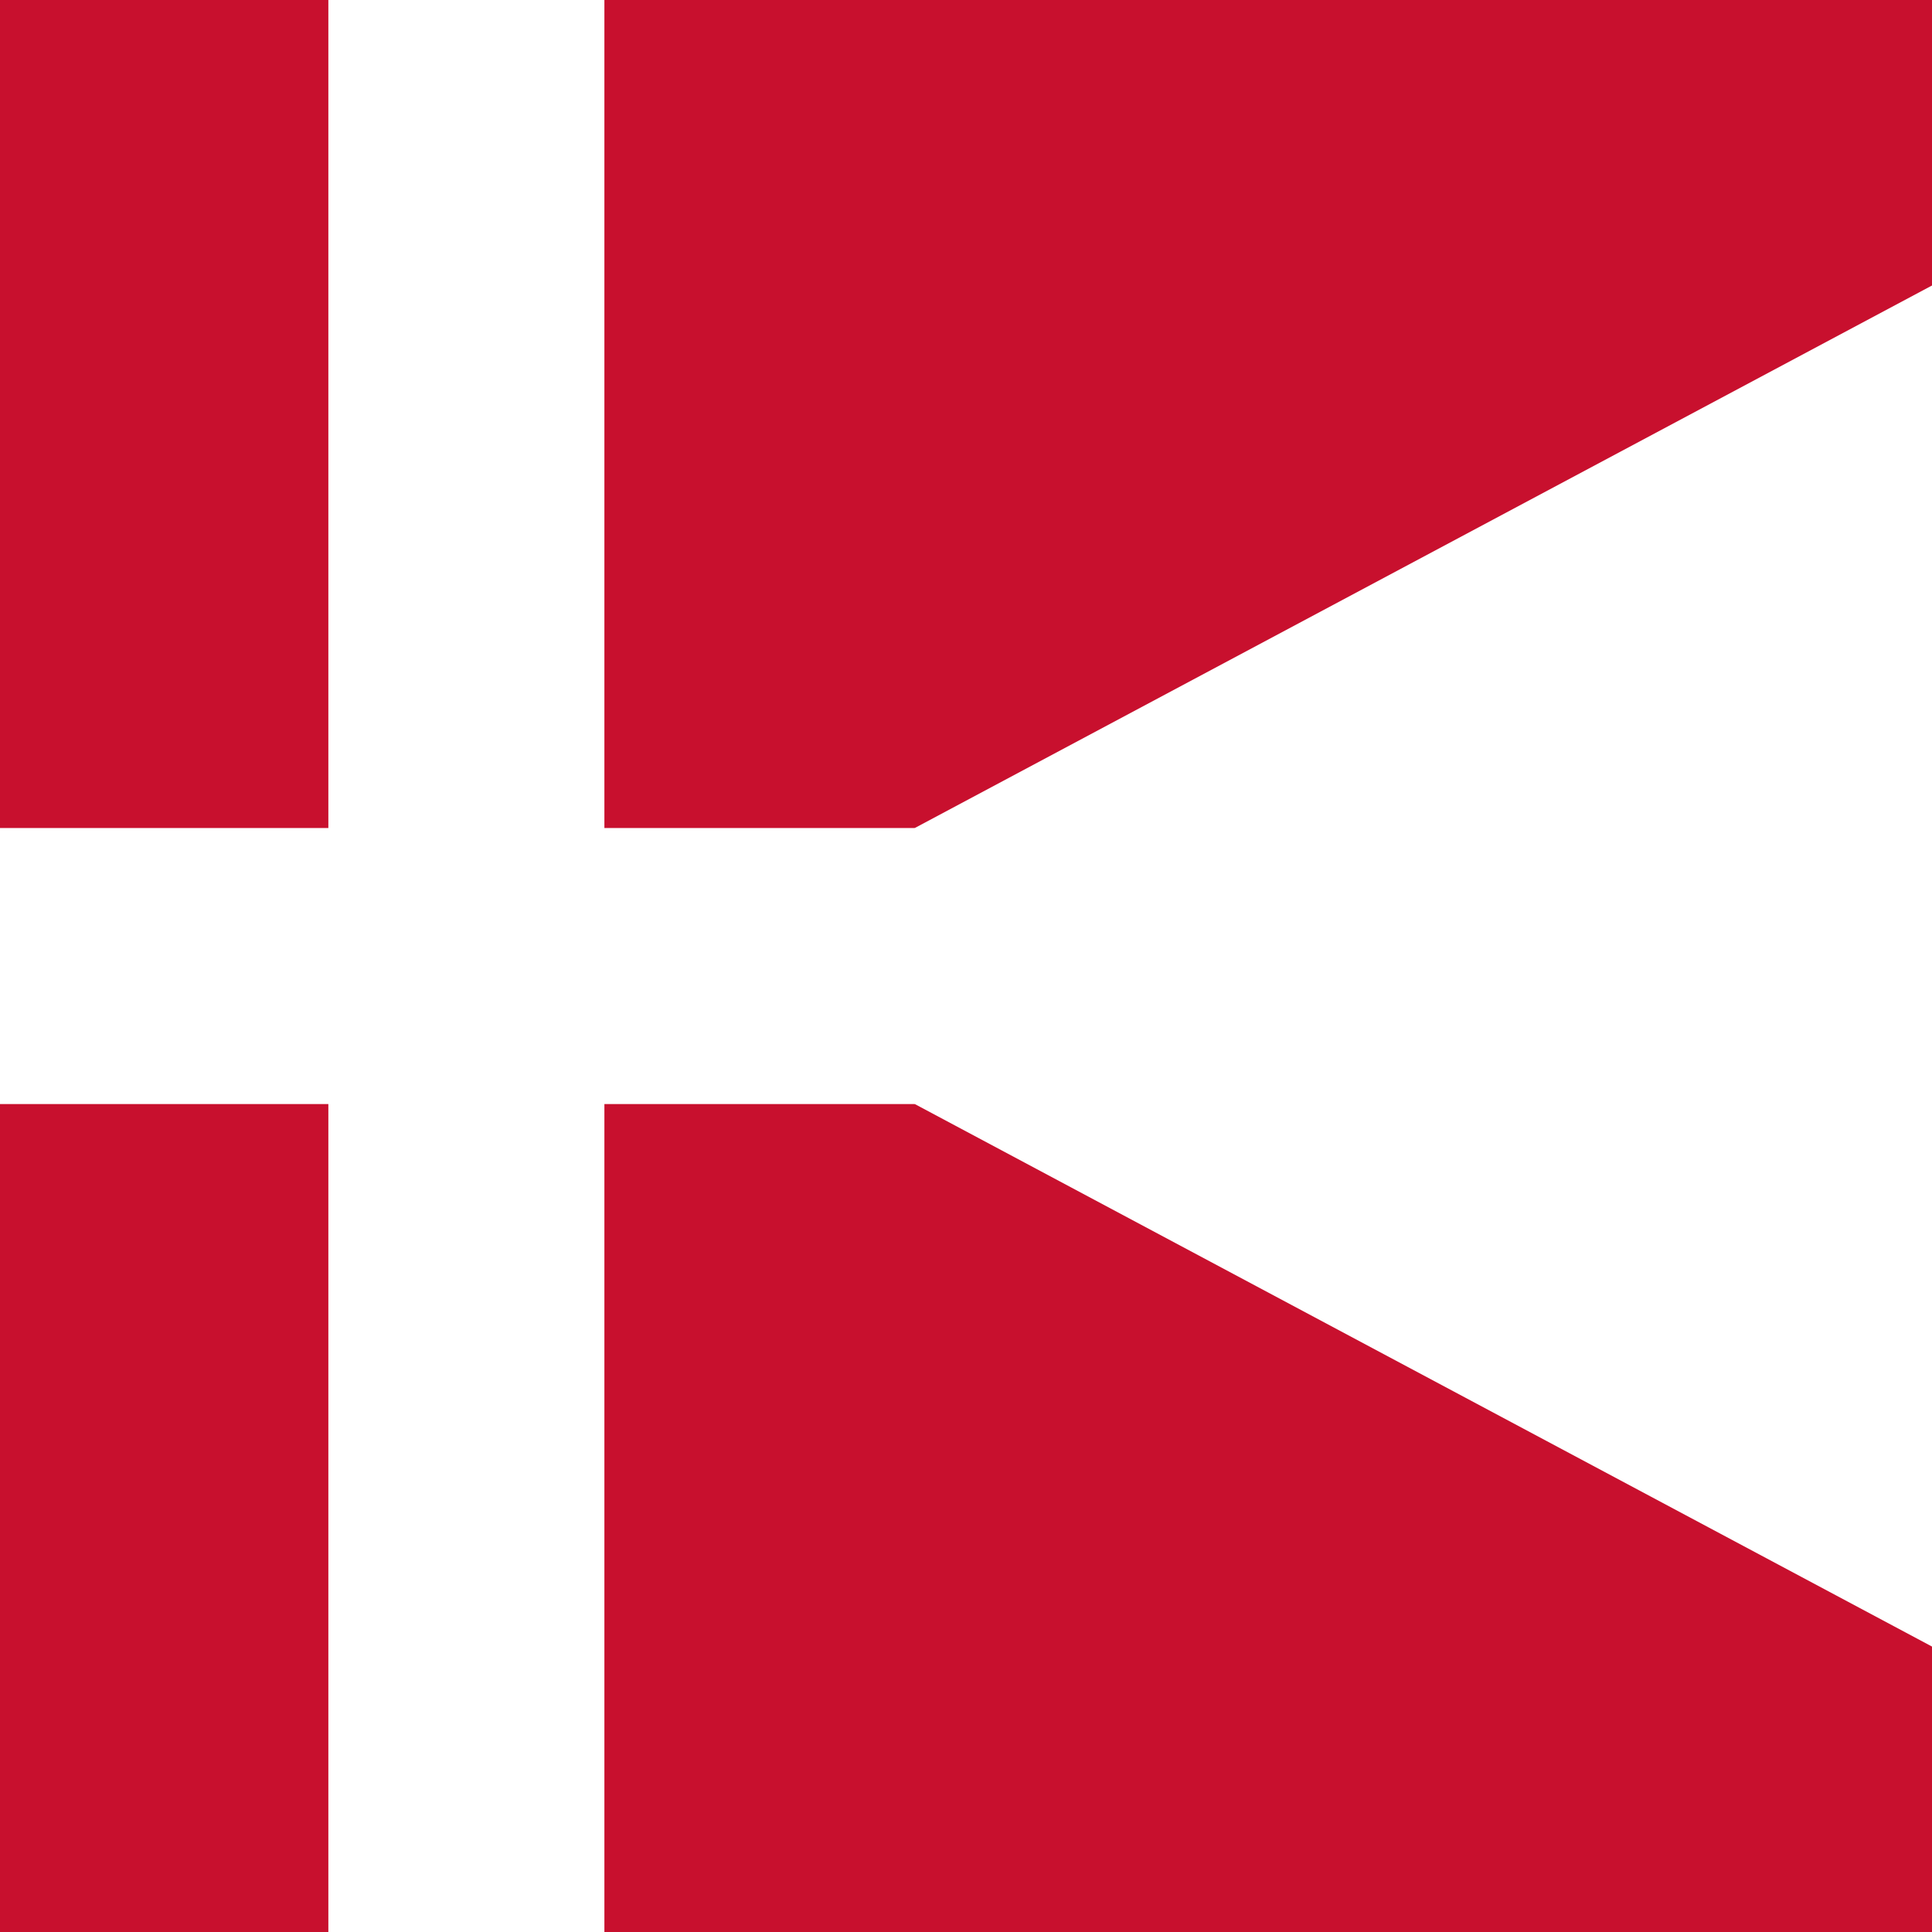 <svg width="24" height="24" viewBox="0 0 24 24" fill="none" xmlns="http://www.w3.org/2000/svg">
<rect x="0" y="0" width="24" height="24" fill="#333333" stroke="none"/>
<g clip-path="url(#clip0_4050_17324)">
<rect width="24" height="24" fill="#FF4E4E"/>
<rect x="-6.207" width="45.857" height="24" fill="white"/>
<path d="M-6.207,0h36.857l-19.286,10.286v3.429l19.286,10.286h-36.857z" fill="#C8102E"/>
<path fill-rule="evenodd" clip-rule="evenodd" d="M4.079,10.286v-10.286h3.429v10.286h12.857v3.429h-12.857v10.286h-3.429v-10.286h-10.286v-3.429z" fill="white"/>
</g>
<defs>
<clipPath id="clip0_4050_17324">
<rect width="24" height="24" fill="white"/>
</clipPath>
</defs>
</svg>
